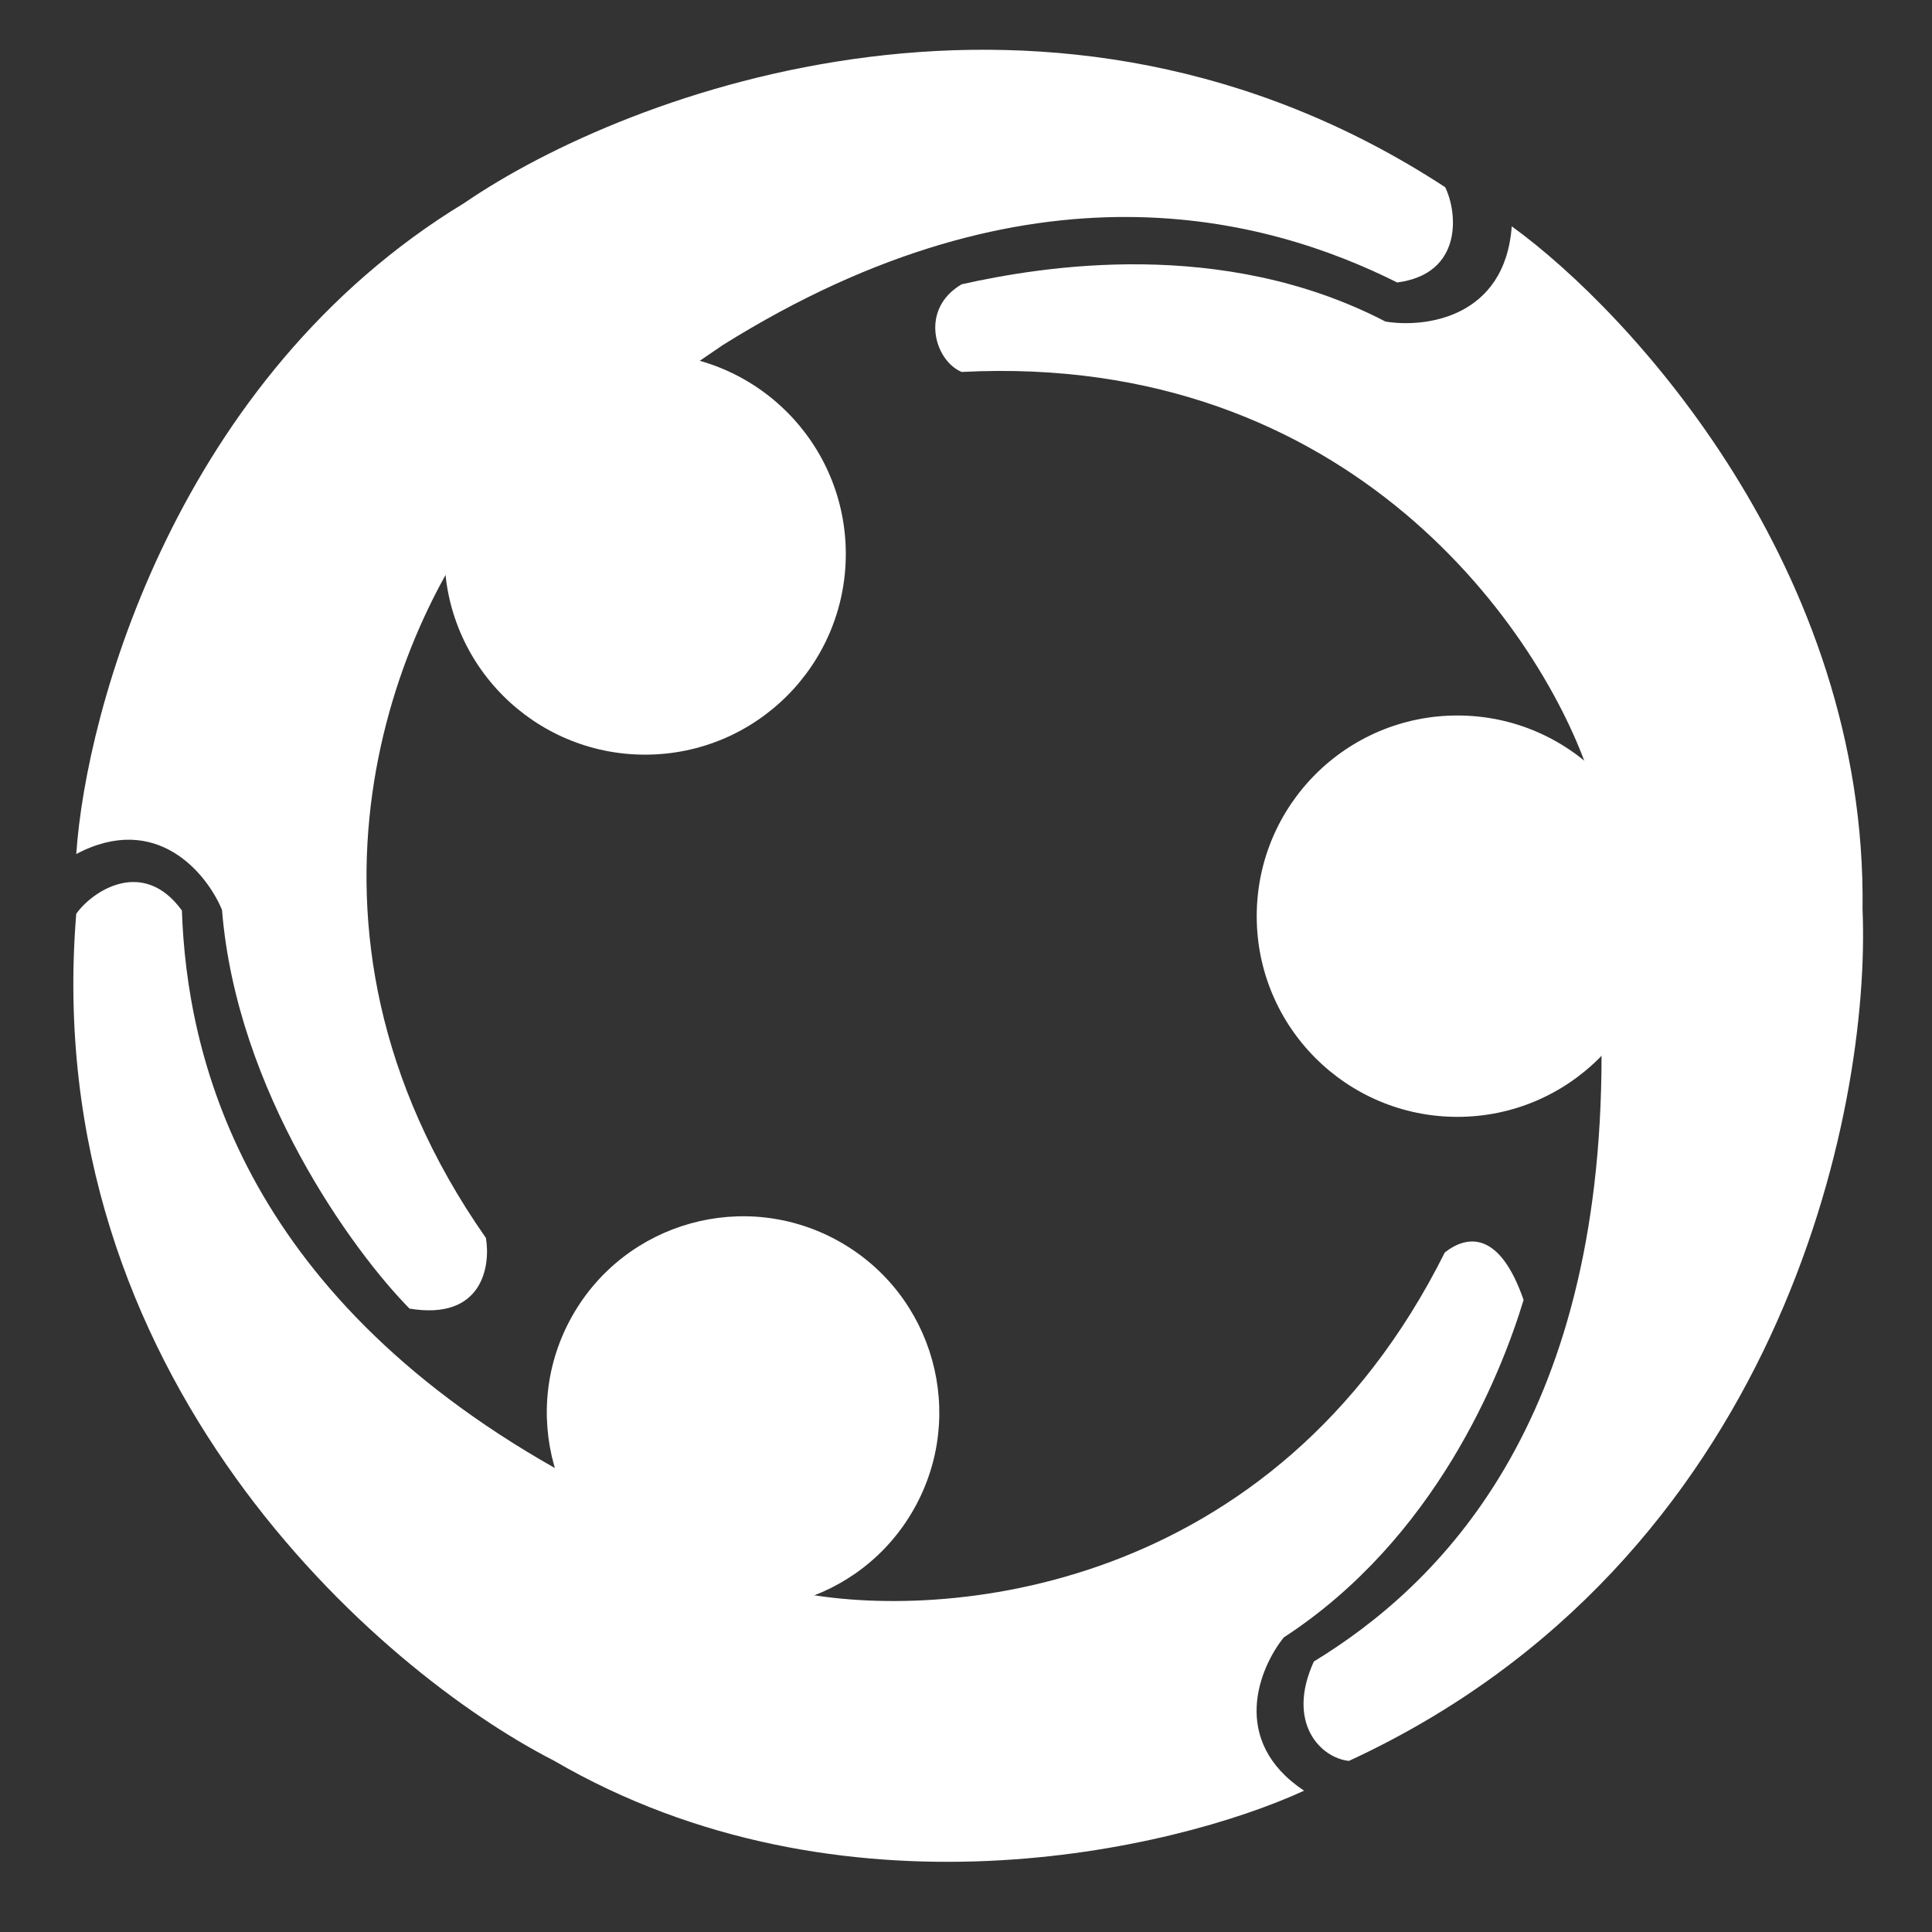 <svg width="350" height="350" viewBox="0 0 350 350" fill="none" xmlns="http://www.w3.org/2000/svg">
<rect x="0" y="0" width="350" height="350" fill="#333333" stroke="none"/>
<path d="M174.218 67.382C244.99 63.73 279.629 114.899 288.103 140.941L290.137 191.164C290.137 258.127 260.723 287.134 238.014 301C232.93 312.161 239.295 318.496 244.379 319.003C322.472 282.883 338.944 201.14 337.419 164.784C338.233 103.096 295.39 56.56 273.867 41.003C272.647 57.642 258.107 59.435 250.989 58.251C221.297 42.829 188.624 48.287 174.219 51.5C166.514 56 169.304 65.353 174.218 67.382Z" fill="white"/>
<circle cx="264.022" cy="165.974" r="36.356" fill="white"/>
<path d="M261.74 226.893C230.797 288.889 170.577 293.752 144.334 288.435L100.608 266C43.611 233.781 33.829 190.944 32.953 164.943C25.9 155.246 16.69 161.46 13.812 165.543C6.981 249.391 68.632 302.743 100.311 318.938C152.425 349.312 212.649 335.237 236.247 324.403C222.671 315.359 228.142 302.12 232.574 296.631C259.987 278.779 271.818 249.307 276.014 235.5C271.684 223.002 265.832 223.687 261.74 226.893Z" fill="white"/>
<circle cx="134.612" cy="255.892" r="35.547" transform="rotate(119.479 134.612 255.892)" fill="white"/>
<path d="M88.029 224.269C47.941 166.978 72.619 111.225 89.969 90.509L130.918 62.527C186.936 27.487 229.638 39.434 253.121 51.175C265.117 49.588 264.04 38.428 261.804 33.909C190.725 -12.517 113.724 16.478 84.109 36.778C32.08 68.377 15.569 128.568 13.818 154.713C28.376 147.027 37.484 158.253 40.218 164.826C42.854 197.734 63.964 226.699 74.19 237.068C87.359 239.244 88.903 229.442 88.029 224.269Z" fill="white"/>
<circle cx="116.869" cy="100.356" r="36.356" fill="white"/>
</svg>
